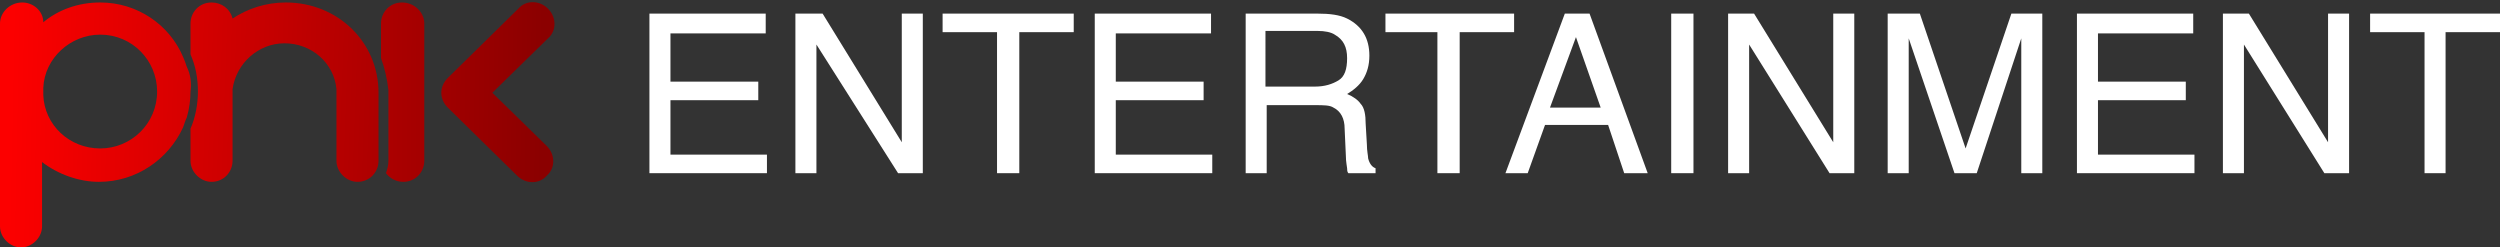 <?xml version="1.0" encoding="utf-8"?>
<!-- Generator: Adobe Illustrator 23.0.1, SVG Export Plug-In . SVG Version: 6.00 Build 0)  -->
<svg version="1.1" id="Layer_1" xmlns="http://www.w3.org/2000/svg" xmlns:xlink="http://www.w3.org/1999/xlink" x="0px" y="0px"
	 viewBox="0 0 202.1 20" style="enable-background:new 0 0 202.1 20;" xml:space="preserve">
<rect x="0" y="0" width="202.1" height="20" fill="#333333" stroke="none"/>
<style type="text/css">
	.st0{fill-rule:evenodd;clip-rule:evenodd;fill:url(#SVGID_1_);}
	.st1{fill-rule:evenodd;clip-rule:evenodd;fill:url(#SVGID_2_);}
	.st2{fill-rule:evenodd;clip-rule:evenodd;fill:url(#SVGID_3_);}
	.st3{fill:url(#SVGID_4_);}
	.st4{enable-background:new    ;}
	.st5{fill:#FFFFFF;}
</style>
<g>
	
		<linearGradient id="SVGID_1_" gradientUnits="userSpaceOnUse" x1="-319.306" y1="513.961" x2="-306.868" y2="513.863" gradientTransform="matrix(3.438 0 0 -14.449 1098.677 7432.623)">
		<stop  offset="0" style="stop-color:#FC0000"/>
		<stop  offset="1" style="stop-color:#8B0000"/>
	</linearGradient>
	<path class="st0" d="M32.5,0.2c-1,0-1.7,0.8-1.7,1.7v2.8c0.3,0.8,0.5,1.7,0.6,2.6c0,0.1,0,0.3,0,0.4V13c0,0.4-0.1,0.7-0.2,1
		c0.3,0.4,0.8,0.7,1.4,0.7c1,0,1.7-0.8,1.7-1.7V1.9C34.3,1,33.5,0.2,32.5,0.2L32.5,0.2z"/>
	
		<linearGradient id="SVGID_2_" gradientUnits="userSpaceOnUse" x1="-393.823" y1="514.004" x2="-389.137" y2="513.906" gradientTransform="matrix(9.127 0 0 -14.456 3595.472 7436.676)">
		<stop  offset="0" style="stop-color:#FC0000"/>
		<stop  offset="1" style="stop-color:#8B0000"/>
	</linearGradient>
	<path class="st1" d="M39.8,7.5l4.5-4.4c0.7-0.6,0.7-1.7,0-2.4c0,0,0,0,0,0c-0.7-0.7-1.8-0.7-2.4,0l-5.7,5.6c-0.7,0.7-0.7,1.7,0,2.4
		c0,0,0,0,0,0l5.6,5.5c0.7,0.7,1.8,0.7,2.4,0c0.7-0.6,0.7-1.7,0-2.4c0,0,0,0,0,0L39.8,7.5z"/>
	
		<linearGradient id="SVGID_3_" gradientUnits="userSpaceOnUse" x1="-410.387" y1="513.987" x2="-407.599" y2="513.889" gradientTransform="matrix(15.334 0 0 -14.47 6293.771 7444.194)">
		<stop  offset="0" style="stop-color:#FC0000"/>
		<stop  offset="1" style="stop-color:#8B0000"/>
	</linearGradient>
	<path class="st2" d="M23.1,0.2c-1.6,0-3.1,0.5-4.3,1.3c-0.2-0.8-0.9-1.3-1.7-1.3c-1,0-1.7,0.8-1.7,1.7v2.5c0.4,0.9,0.6,1.9,0.6,3
		c0,1-0.2,2.1-0.6,3V13c0,0.9,0.8,1.7,1.7,1.7c1,0,1.7-0.8,1.7-1.7V7.2c0.3-2.1,2.1-3.7,4.2-3.7c2.2,0,4,1.6,4.2,3.7V13
		c0,0.9,0.8,1.7,1.7,1.7c1,0,1.7-0.8,1.7-1.7V7.8c0-0.1,0-0.2,0-0.3C30.6,3.4,27.3,0.2,23.1,0.2z"/>
	
		<linearGradient id="SVGID_4_" gradientUnits="userSpaceOnUse" x1="-409.653" y1="523.729" x2="-406.891" y2="523.657" gradientTransform="matrix(15.479 0 0 -19.755 6341.829 10356.225)">
		<stop  offset="0" style="stop-color:#FC0000"/>
		<stop  offset="1" style="stop-color:#8B0000"/>
	</linearGradient>
	<path class="st3" d="M15.1,5.4c-0.1-0.3-0.2-0.6-0.3-0.8C13.7,2,11.1,0.2,8.1,0.2c-1.8,0-3.4,0.6-4.6,1.6c0-0.9-0.8-1.6-1.7-1.6
		C0.8,0.2,0,1,0,1.9v16.4C0,19.2,0.8,20,1.7,20s1.7-0.8,1.7-1.7v-5.2c1.3,1,3,1.6,4.6,1.6c3,0,5.6-1.8,6.8-4.4
		c0.1-0.3,0.2-0.6,0.3-0.8c0.2-0.7,0.3-1.4,0.3-2.1C15.5,6.7,15.4,6,15.1,5.4z M8.1,12c-2.5,0-4.5-1.9-4.6-4.3V7.1
		c0.1-2.4,2.2-4.3,4.6-4.3c2.6,0,4.6,2.1,4.6,4.6C12.7,10,10.6,12,8.1,12z"/>
	<g class="st4">
		<path class="st5" d="M52.5,1.1h9.4v1.6h-7.7v3.9h7.1v1.5h-7.1v4.4H62V14h-9.5V1.1z"/>
		<path class="st5" d="M64.4,1.1h2.1l6.4,10.4V1.1h1.7V14h-2L66,3.6V14h-1.7V1.1z"/>
		<path class="st5" d="M86.8,1.1v1.5h-4.4V14h-1.8V2.6h-4.4V1.1H86.8z"/>
		<path class="st5" d="M88.5,1.1h9.4v1.6h-7.7v3.9h7.1v1.5h-7.1v4.4H98V14h-9.5V1.1z"/>
		<path class="st5" d="M100.6,1.1h5.9c1,0,1.8,0.1,2.4,0.4c1.2,0.6,1.8,1.6,1.8,3c0,0.8-0.2,1.4-0.5,1.9c-0.3,0.5-0.8,0.9-1.3,1.2
			c0.5,0.2,0.9,0.5,1.1,0.8c0.3,0.3,0.4,0.9,0.4,1.6l0.1,1.7c0,0.5,0.1,0.9,0.1,1.1c0.1,0.4,0.3,0.7,0.6,0.8V14H109
			c-0.1-0.1-0.1-0.3-0.1-0.4s-0.1-0.5-0.1-1l-0.1-2.2c0-0.8-0.3-1.4-0.9-1.7c-0.3-0.2-0.8-0.2-1.5-0.2h-3.9V14h-1.7V1.1z M106.3,7
			c0.8,0,1.4-0.2,1.9-0.5c0.5-0.3,0.7-0.9,0.7-1.8c0-0.9-0.3-1.5-1-1.9c-0.3-0.2-0.8-0.3-1.4-0.3h-4.2V7H106.3z"/>
		<path class="st5" d="M122.4,1.1v1.5h-4.4V14h-1.8V2.6H112V1.1H122.4z"/>
		<path class="st5" d="M126.5,1.1h2l4.7,12.9h-1.9l-1.3-3.9h-5.1l-1.4,3.9h-1.8L126.5,1.1z M129.4,8.7l-2-5.7l-2.1,5.7H129.4z"/>
		<path class="st5" d="M135.1,1.1h1.8V14h-1.8V1.1z"/>
		<path class="st5" d="M139.7,1.1h2.1l6.4,10.4V1.1h1.7V14h-2l-6.5-10.4V14h-1.7V1.1z"/>
		<path class="st5" d="M152.7,1.1h2.5l3.7,10.9l3.7-10.9h2.5V14h-1.7V6.4c0-0.3,0-0.7,0-1.3s0-1.3,0-2L159.8,14H158l-3.7-10.9v0.4
			c0,0.3,0,0.8,0,1.4c0,0.6,0,1.1,0,1.4V14h-1.7V1.1z"/>
		<path class="st5" d="M167.9,1.1h9.4v1.6h-7.7v3.9h7.1v1.5h-7.1v4.4h7.8V14h-9.5V1.1z"/>
		<path class="st5" d="M179.7,1.1h2.1l6.4,10.4V1.1h1.7V14h-2l-6.5-10.4V14h-1.7V1.1z"/>
		<path class="st5" d="M202.1,1.1v1.5h-4.4V14H196V2.6h-4.4V1.1H202.1z"/>
	</g>
</g>
</svg>
